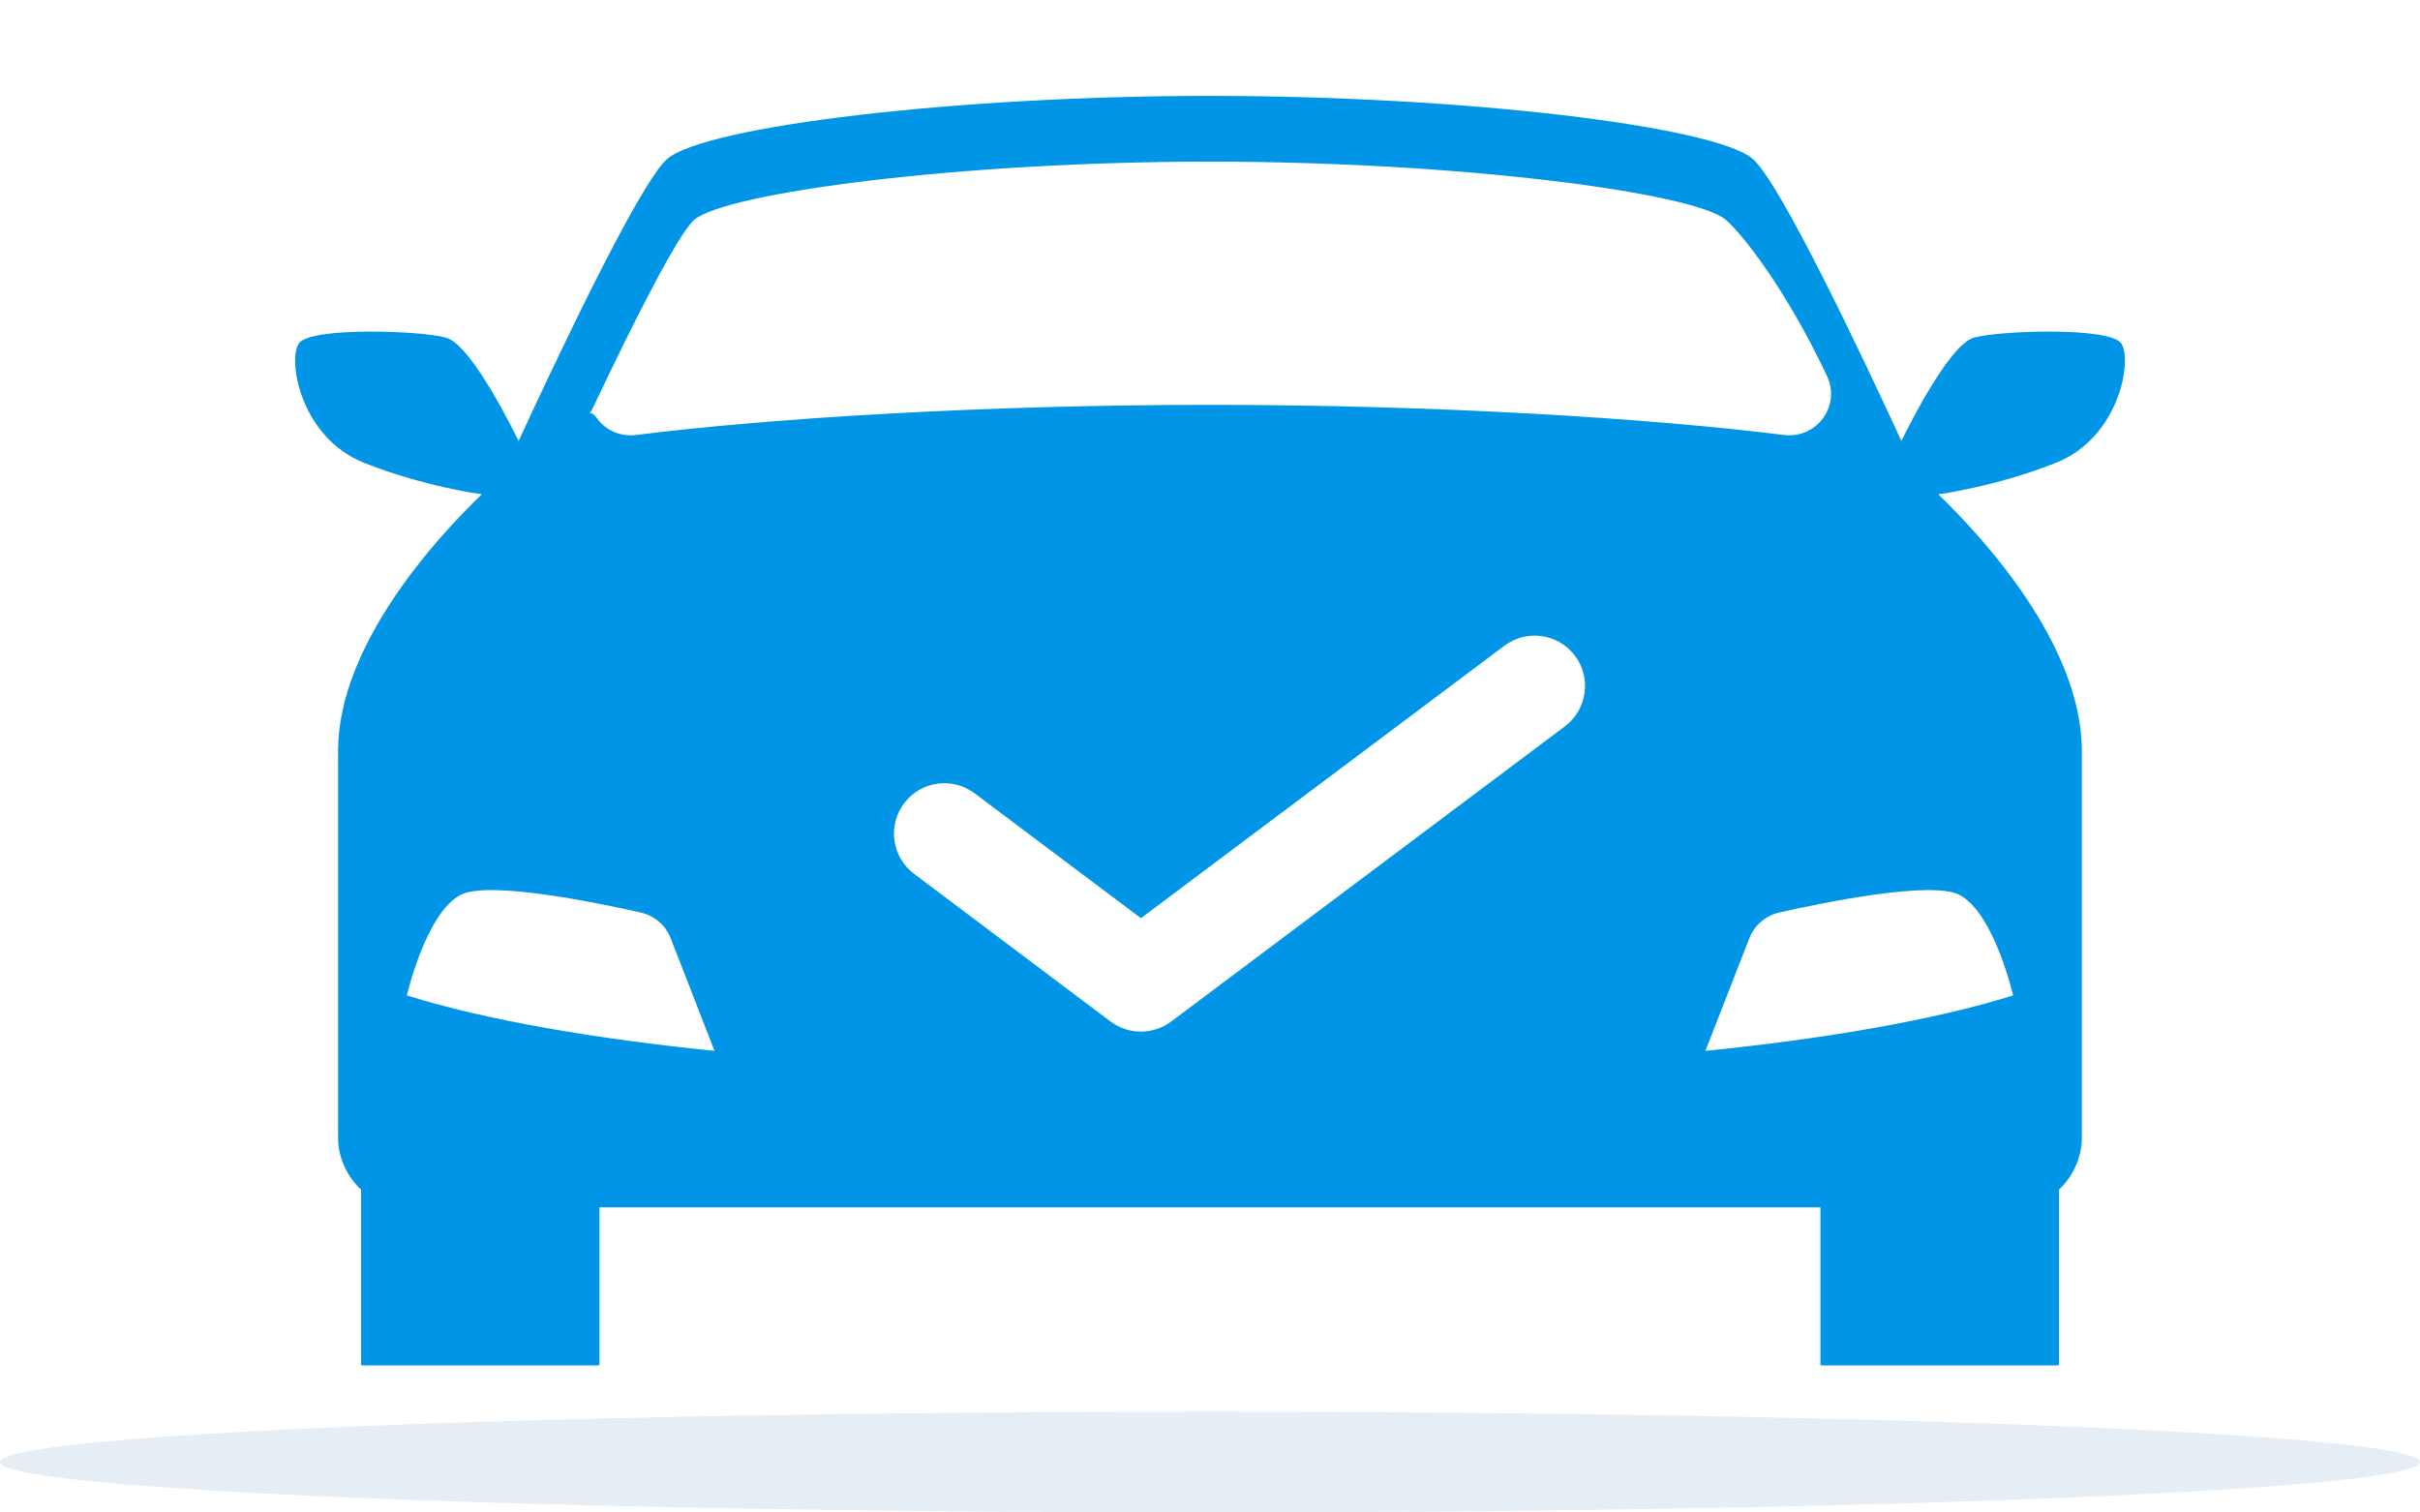 <svg width="24" height="15" viewBox="0 0 24 15" fill="none" xmlns="http://www.w3.org/2000/svg">
<path fill-rule="evenodd" clip-rule="evenodd" d="M19.578 3.348C19.843 3.277 20.892 3.244 21.03 3.397C21.154 3.536 21.035 4.334 20.387 4.591C19.79 4.828 19.223 4.902 19.222 4.902C19.665 5.329 20.646 6.394 20.646 7.447V11.294C20.646 11.452 20.574 11.655 20.419 11.798V13.528C20.419 13.536 20.413 13.542 20.405 13.542H18.068C18.061 13.542 18.054 13.536 18.054 13.528V11.974H12H5.945V13.528C5.945 13.536 5.939 13.542 5.931 13.542H3.594C3.587 13.542 3.581 13.536 3.581 13.528V11.798C3.425 11.655 3.353 11.452 3.353 11.294V7.447C3.353 6.394 4.335 5.329 4.778 4.902C4.777 4.902 4.21 4.828 3.613 4.591C2.965 4.334 2.846 3.536 2.971 3.397C3.108 3.244 4.157 3.277 4.422 3.348C4.686 3.418 5.139 4.366 5.143 4.374C5.494 3.613 6.347 1.8 6.621 1.573C7.012 1.249 9.492 0.951 12 0.951C14.508 0.951 16.988 1.249 17.379 1.573C17.653 1.799 18.507 3.613 18.857 4.374L18.857 4.373C18.865 4.358 19.315 3.418 19.578 3.348ZM6.886 2.179C6.732 2.308 6.294 3.169 5.881 4.043C5.866 4.073 5.856 4.089 5.849 4.097C5.861 4.094 5.884 4.099 5.92 4.148C6.008 4.27 6.157 4.333 6.307 4.314C7.631 4.148 9.759 4.015 12 4.015C14.241 4.015 16.369 4.148 17.693 4.314C17.843 4.333 17.991 4.269 18.08 4.147C18.169 4.025 18.184 3.865 18.119 3.729C17.706 2.854 17.268 2.308 17.114 2.179C16.797 1.912 14.494 1.603 12 1.603C9.506 1.603 7.203 1.912 6.886 2.179ZM4.99 4.708L4.998 4.689C4.993 4.701 4.99 4.708 4.99 4.708ZM5.001 4.684C5 4.685 5 4.685 5 4.686C4.999 4.687 4.999 4.688 4.998 4.689L5.001 4.684ZM5.122 4.42C5.124 4.415 5.126 4.41 5.129 4.405C5.125 4.413 5.122 4.42 5.118 4.427C5.119 4.425 5.12 4.423 5.122 4.42ZM4.57 8.874C4.225 9.049 4.035 9.872 4.035 9.872C4.821 10.119 5.923 10.305 7.086 10.422L6.651 9.304C6.601 9.176 6.49 9.081 6.355 9.05C5.897 8.947 4.847 8.733 4.57 8.874ZM19.965 9.872C19.965 9.872 19.775 9.049 19.43 8.874C19.152 8.733 18.103 8.947 17.644 9.05C17.51 9.081 17.399 9.176 17.349 9.304L16.913 10.422C18.077 10.305 19.178 10.119 19.965 9.872ZM19.01 4.708C19.01 4.708 19.007 4.701 19.002 4.689L19.01 4.708ZM19.002 4.689C19.001 4.688 19 4.685 18.999 4.683L19.002 4.689ZM15.519 7.204C15.74 7.038 15.785 6.725 15.62 6.504C15.454 6.283 15.141 6.238 14.92 6.404L11.315 9.106L9.666 7.868C9.445 7.702 9.132 7.746 8.966 7.967C8.8 8.188 8.845 8.501 9.066 8.667L11.014 10.131C11.192 10.264 11.437 10.264 11.615 10.131L15.519 7.204Z" fill="#0095E6"/>
<ellipse opacity="0.1" cx="12" cy="14.5" rx="12" ry="0.5" fill="#00529B"/>
</svg>
